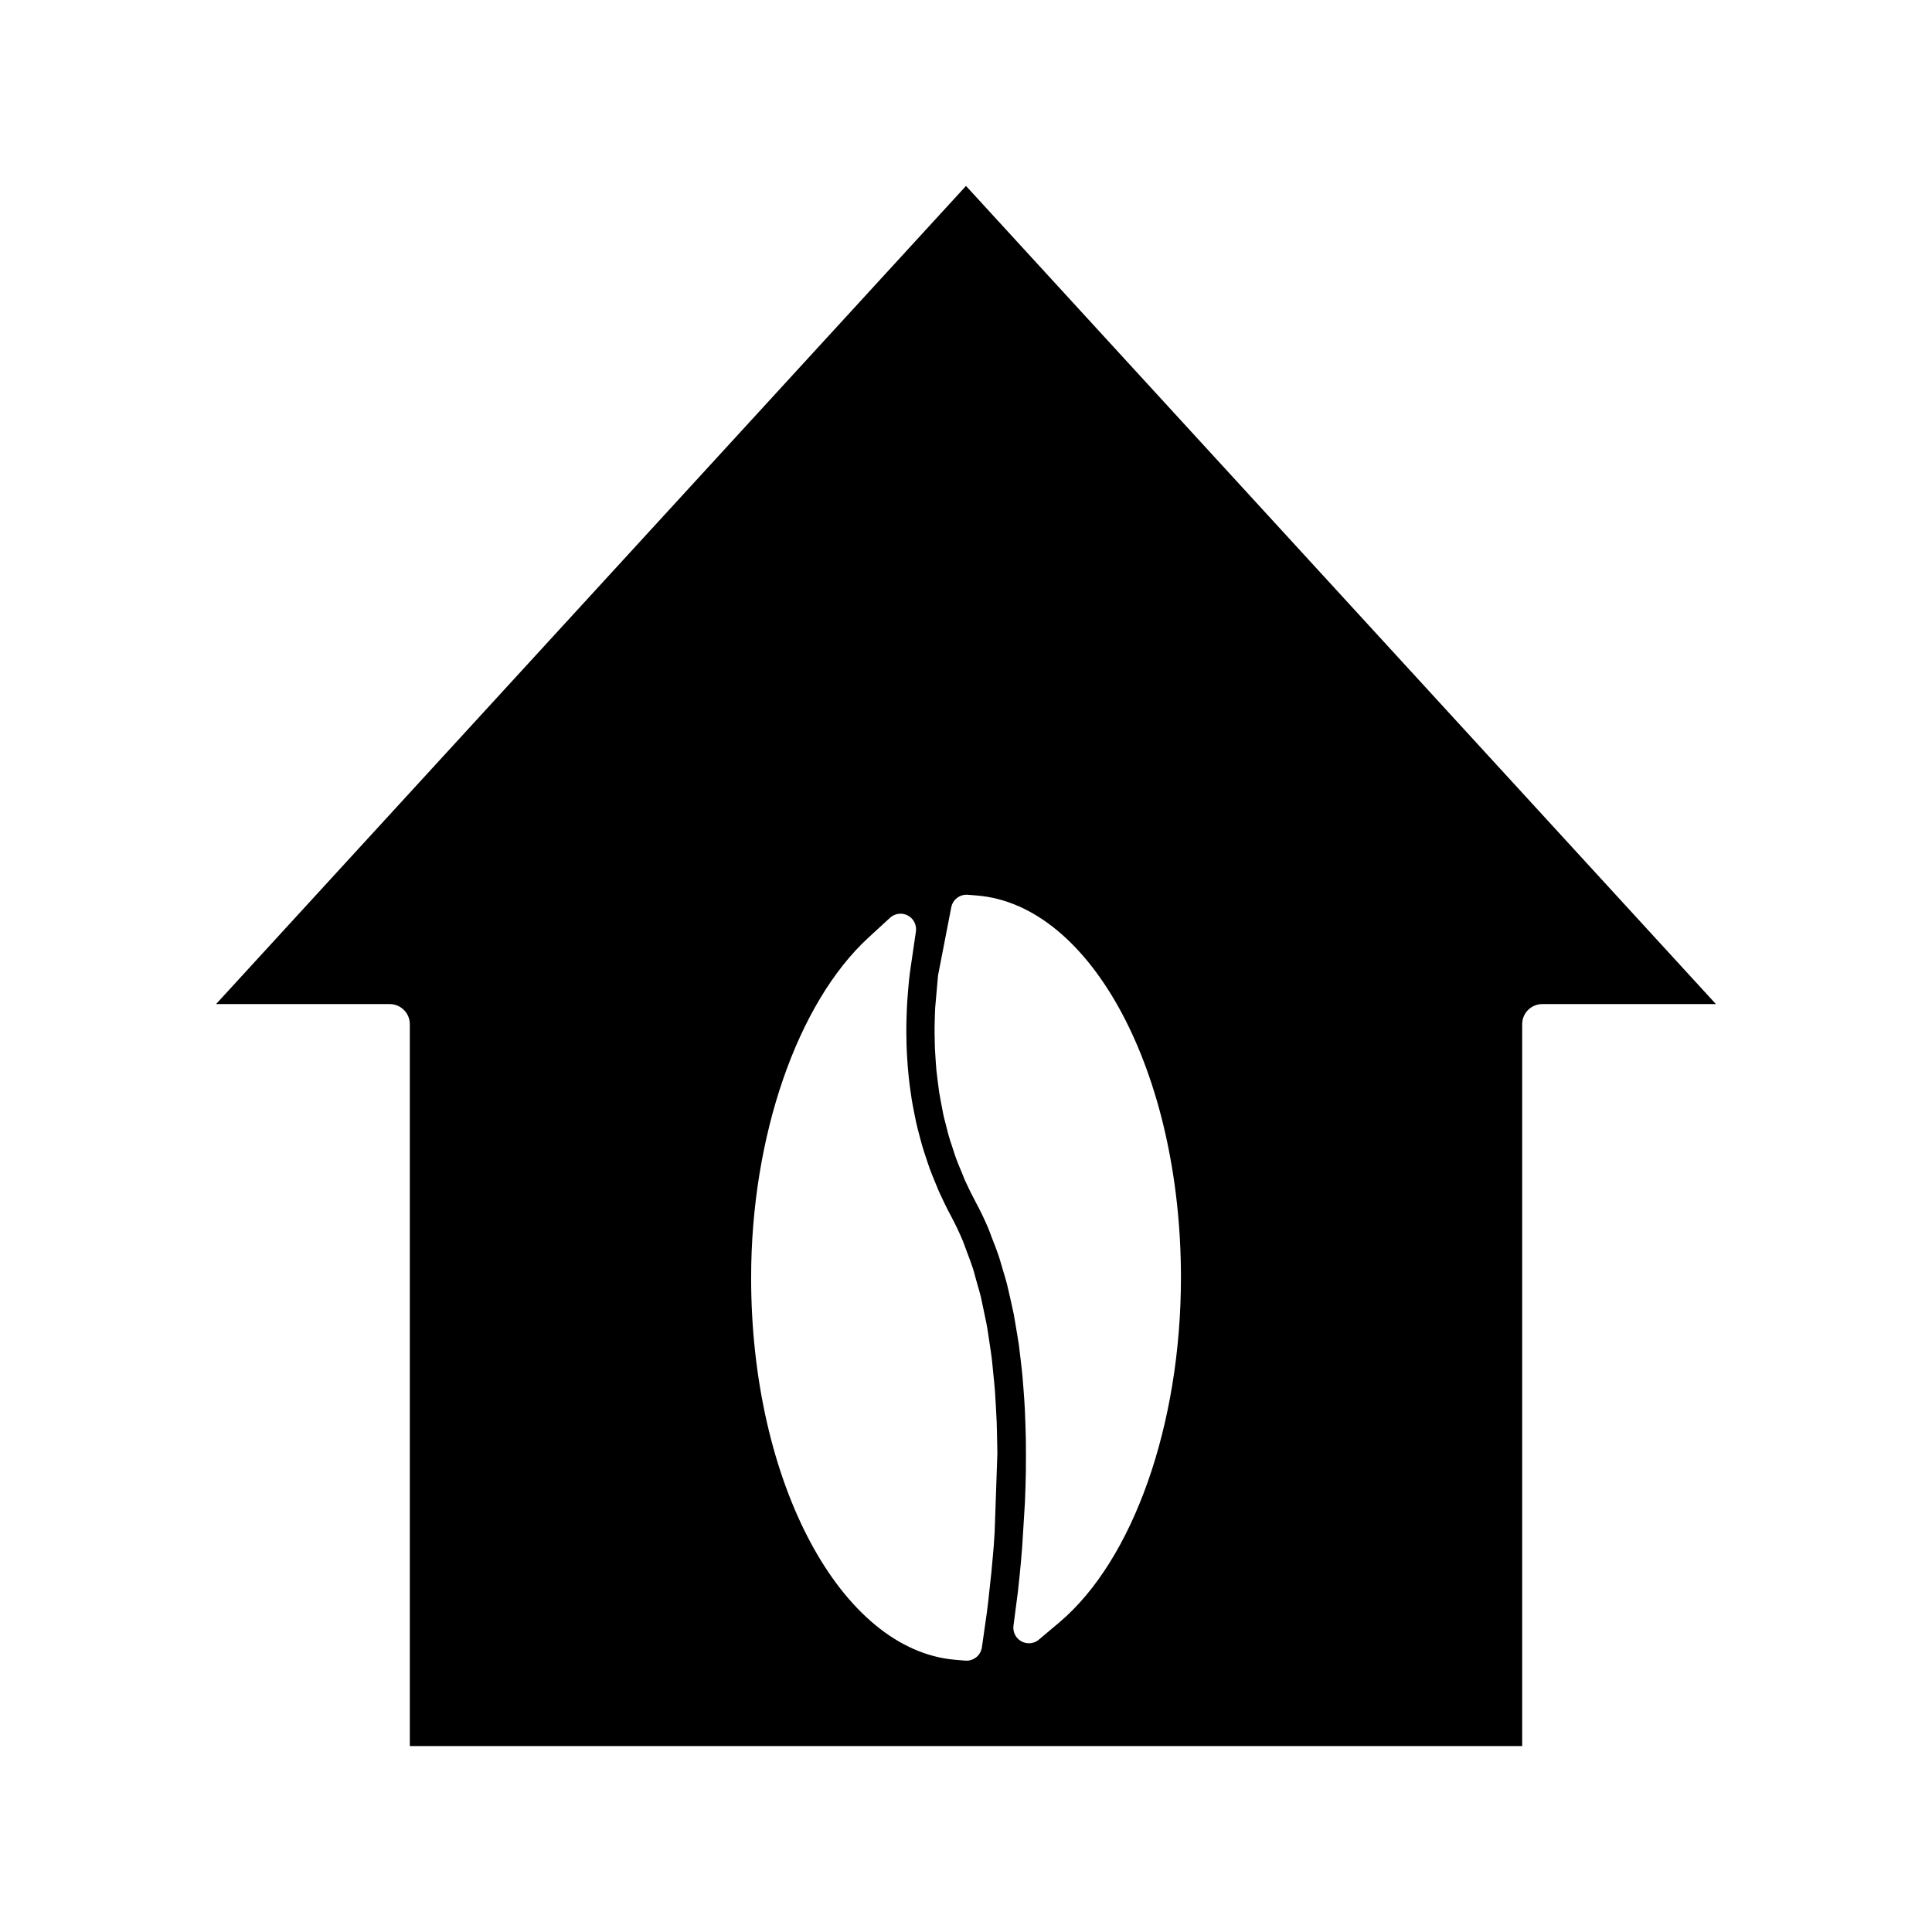 <svg xmlns="http://www.w3.org/2000/svg" xmlns:xlink="http://www.w3.org/1999/xlink" version="1.1" x="0px" y="0px" viewBox="0 0 96 96" enable-background="new 0 0 96 96" xml:space="preserve"><path d="M48,9.239L10.736,49.892h8.628c0.551,0,1,0.448,1,1v35.869h55.272V50.892c0-0.552,0.448-1,1-1h8.627L48,9.239z   M49.424,76.13c-0.015,0.258-0.03,0.483-0.046,0.692l-0.057,0.655c-0.017,0.198-0.036,0.401-0.056,0.616l-0.158,1.456  c-0.02,0.188-0.043,0.366-0.065,0.538l-0.252,1.768c-0.055,0.383-0.383,0.663-0.764,0.663c-0.021,0-0.042-0.001-0.064-0.003  l-0.483-0.04c-5.695-0.468-10.156-8.807-10.156-18.984c0-7.016,2.291-13.653,5.835-16.907l1.067-0.98  c0.241-0.222,0.594-0.266,0.883-0.114c0.289,0.153,0.45,0.471,0.403,0.795l-0.293,2.004c-0.019,0.146-0.037,0.294-0.051,0.436  c-0.013,0.116-0.022,0.227-0.03,0.328l-0.015,0.169c-0.015,0.173-0.029,0.347-0.041,0.527c-0.008,0.146-0.017,0.3-0.023,0.45  c-0.009,0.2-0.015,0.395-0.02,0.608l-0.003,0.47c0,0.193,0.003,0.393,0.009,0.609l0.021,0.496c0.011,0.187,0.022,0.391,0.041,0.622  l0.045,0.479c0.021,0.207,0.047,0.416,0.075,0.624c0.023,0.174,0.048,0.34,0.075,0.516c0.035,0.21,0.075,0.424,0.129,0.694  c0.03,0.158,0.059,0.305,0.092,0.453c0.049,0.221,0.106,0.441,0.162,0.646l0.037,0.141c0.033,0.127,0.064,0.248,0.1,0.368  c0.057,0.194,0.12,0.384,0.195,0.61l0.091,0.273c0.031,0.094,0.062,0.186,0.095,0.275c0.083,0.226,0.173,0.442,0.282,0.706  l0.111,0.27c0.026,0.064,0.05,0.123,0.075,0.177c0.201,0.443,0.387,0.822,0.573,1.165c0.214,0.397,0.416,0.821,0.602,1.263  c0.02,0.048,0.037,0.093,0.066,0.174l0.15,0.409c0.096,0.251,0.196,0.511,0.282,0.778c0.036,0.111,0.065,0.222,0.098,0.346  l0.126,0.453c0.061,0.206,0.123,0.421,0.175,0.634c0.032,0.139,0.059,0.269,0.086,0.41l0.115,0.547  c0.039,0.179,0.079,0.366,0.111,0.556c0.022,0.134,0.042,0.269,0.063,0.41l0.067,0.45c0.035,0.225,0.07,0.457,0.098,0.681  c0.014,0.114,0.024,0.224,0.04,0.39l0.037,0.382c0.028,0.267,0.057,0.54,0.078,0.815c0.012,0.146,0.02,0.297,0.028,0.453  l0.027,0.476c0.013,0.218,0.025,0.438,0.034,0.665c0.006,0.152,0.01,0.31,0.012,0.472l0.009,0.436  c0.005,0.224,0.009,0.446,0.011,0.626L49.424,76.13z M52.637,80.616l-1.014,0.855c-0.143,0.12-0.319,0.182-0.498,0.182  c-0.126,0-0.253-0.03-0.37-0.094c-0.28-0.153-0.437-0.461-0.396-0.777l0.223-1.713c0.026-0.231,0.053-0.486,0.082-0.777l0.06-0.622  c0.024-0.259,0.046-0.527,0.068-0.808l0.136-2.203c0.012-0.26,0.022-0.536,0.029-0.809c0.008-0.247,0.014-0.484,0.017-0.723  c0.004-0.283,0.004-0.567,0.004-0.856l-0.004-0.729c-0.003-0.232-0.012-0.477-0.02-0.713l-0.004-0.13  c-0.007-0.243-0.017-0.481-0.029-0.731c-0.015-0.283-0.035-0.567-0.057-0.854l-0.013-0.165c-0.013-0.188-0.026-0.368-0.043-0.545  c-0.018-0.209-0.042-0.411-0.07-0.652l-0.042-0.359c-0.021-0.189-0.043-0.372-0.069-0.566c-0.033-0.232-0.074-0.469-0.118-0.726  l-0.055-0.333c-0.026-0.157-0.051-0.311-0.081-0.466c-0.038-0.189-0.081-0.385-0.135-0.622l-0.113-0.493  c-0.035-0.154-0.059-0.263-0.088-0.381c-0.06-0.23-0.134-0.475-0.21-0.725l-0.088-0.297c-0.041-0.143-0.078-0.271-0.119-0.391  c-0.103-0.308-0.218-0.598-0.334-0.888l-0.093-0.253c-0.029-0.078-0.06-0.159-0.089-0.228c-0.2-0.468-0.408-0.899-0.618-1.284  c-0.197-0.369-0.378-0.735-0.54-1.095l-0.045-0.105c-0.006-0.014-0.018-0.048-0.023-0.062l-0.116-0.286  c-0.086-0.2-0.181-0.427-0.267-0.664c-0.02-0.052-0.04-0.114-0.079-0.235l-0.109-0.337c-0.06-0.175-0.117-0.347-0.17-0.533  c-0.02-0.07-0.039-0.143-0.065-0.25l-0.088-0.347c-0.042-0.156-0.085-0.325-0.116-0.473l-0.126-0.661  c-0.029-0.149-0.057-0.3-0.08-0.451c-0.015-0.1-0.027-0.197-0.044-0.337l-0.035-0.278c-0.02-0.147-0.04-0.305-0.055-0.463  c-0.009-0.089-0.015-0.175-0.022-0.29l-0.019-0.273c-0.012-0.167-0.024-0.333-0.031-0.5c-0.005-0.1-0.007-0.201-0.008-0.305  l-0.003-0.176c-0.004-0.18-0.008-0.369-0.006-0.572c0-0.106,0.003-0.226,0.008-0.349l0.006-0.214  c0.004-0.166,0.009-0.298,0.016-0.408l0.137-1.558c0.002-0.027,0.006-0.053,0.011-0.08l0.651-3.355  c0.075-0.386,0.426-0.651,0.82-0.622l0.459,0.037c5.683,0.463,10.134,8.803,10.134,18.987C58.678,70.796,56.306,77.52,52.637,80.616  z"></path></svg>